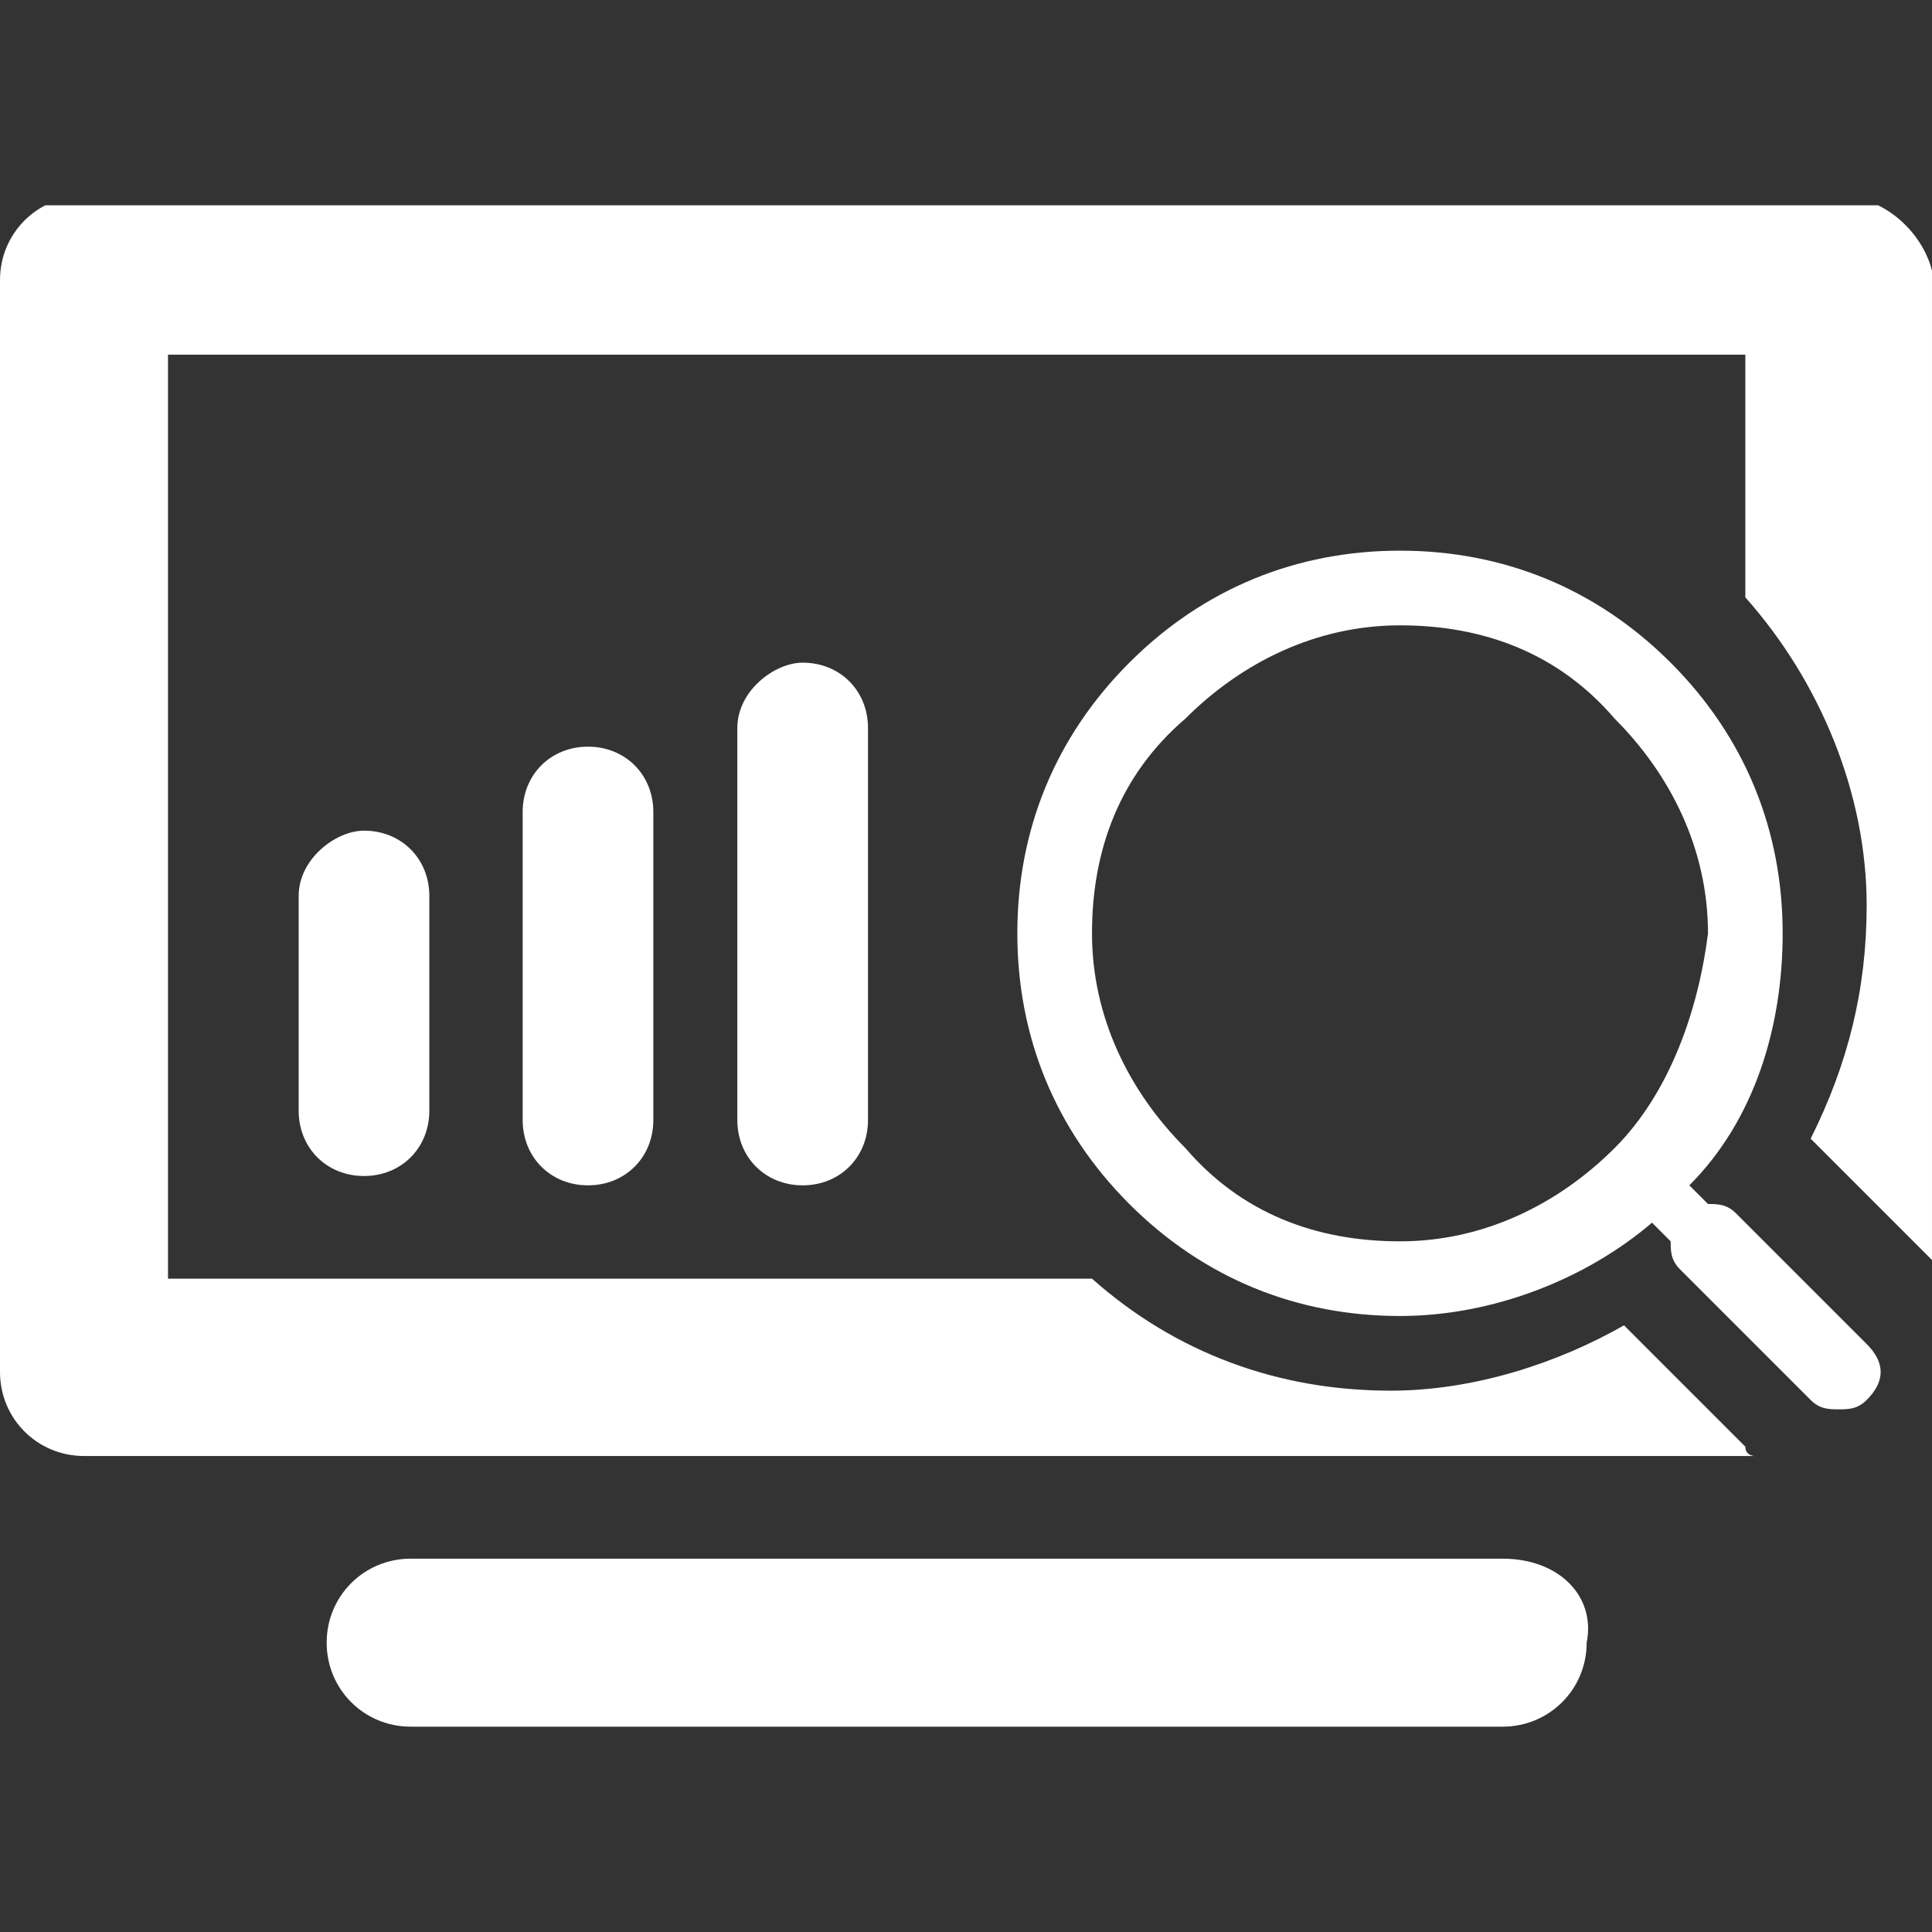 <?xml version="1.0" encoding="UTF-8" standalone="no"?>
<!-- Generator: Adobe Illustrator 19.0.0, SVG Export Plug-In . SVG Version: 6.00 Build 0)  -->

<svg
   xmlns:dc="http://purl.org/dc/elements/1.1/"
   xmlns:cc="http://creativecommons.org/ns#"
   xmlns:rdf="http://www.w3.org/1999/02/22-rdf-syntax-ns#"
   xmlns:svg="http://www.w3.org/2000/svg"
   xmlns="http://www.w3.org/2000/svg"
   xmlns:xlink="http://www.w3.org/1999/xlink"
   xmlns:sodipodi="http://sodipodi.sourceforge.net/DTD/sodipodi-0.dtd"
   xmlns:inkscape="http://www.inkscape.org/namespaces/inkscape"
   version="1.1"
   id="Layer_1"
   x="0px"
   y="0px"
   viewBox="0 0 20.7 20.7"
   xml:space="preserve"
   inkscape:version="0.91 r13725"
   sodipodi:docname="sales-data.svg"
   width="20.7"
   height="20.7"><rect x="0" y="0" width="20.7" height="20.7" fill="#333333" stroke="none"/><defs
     id="defs168" /><sodipodi:namedview
     pagecolor="#ffffff"
     bordercolor="#666666"
     borderopacity="1"
     objecttolerance="10"
     gridtolerance="10"
     guidetolerance="10"
     inkscape:pageopacity="0"
     inkscape:pageshadow="2"
     inkscape:window-width="1440"
     inkscape:window-height="855"
     id="namedview166"
     showgrid="false"
     inkscape:zoom="3.653385"
     inkscape:cx="-70.820765"
     inkscape:cy="-35.598144"
     inkscape:window-x="0"
     inkscape:window-y="0"
     inkscape:window-maximized="0"
     inkscape:current-layer="Layer_1"
     fit-margin-left="0"
     fit-margin-top="0"
     fit-margin-right="0"
     fit-margin-bottom="0" /><style
     type="text/css"
     id="style3">
	.st0{fill:#06CDAA;stroke:#085143;stroke-miterlimit:10;}
	.st1{fill:none;stroke:#000000;stroke-miterlimit:10;}
	.st2{fill:#353535;}
	.st3{font-family:'BerlinSansFBDemi-Bold';}
	.st4{font-size:11.348px;}
	.st5{fill:#FFFFFF;}
	.st6{fill:#085143;}
	.st7{font-family:'MyriadPro-Regular';}
	.st8{font-size:7.833px;}
	.st9{font-family:'NexaBold';}
	.st10{font-size:21.2px;}
	.st11{font-size:11.428px;}
	.st12{font-size:11.431px;}
	.st13{font-size:7.707px;}
	.st14{font-size:12px;}
	.st15{fill-rule:evenodd;clip-rule:evenodd;}
	.st16{fill-rule:evenodd;clip-rule:evenodd;fill:#FFED00;}
	.st17{fill:#085143;stroke:#085143;stroke-width:0.25;stroke-miterlimit:10;}
	.st18{font-size:14.855px;}
	.st19{fill:none;stroke:#085143;stroke-miterlimit:10;}
	.st20{fill:#F2F4F4;}
	.st21{font-size:6.94px;}
	.st22{font-size:6.828px;}
	.st23{stroke:#000000;stroke-width:2;stroke-miterlimit:10;}
	.st24{font-size:10px;}
	.st25{fill:#F2F4F4;stroke:#111111;stroke-miterlimit:10;}
	.st26{font-size:11px;}
	.st27{font-size:9px;}
	.st28{fill:#F4F4F4;}
	.st29{font-size:8.958px;}
	.st30{clip-path:url(#XMLID_165_);fill:#353535;}
	.st31{clip-path:url(#XMLID_169_);fill:#353535;}
</style><g
     id="XMLID_43_"
     transform="translate(-780.6,-213.4)"
     style="fill:#ffffff"><path
       id="XMLID_140_"
       class="st2"
       d="m 796.7,230.1 -11.7,0 c -0.5,0 -0.9,0.4 -0.9,0.9 0,0.5 0.4,0.9 0.9,0.9 l 11.7,0 c 0.5,0 0.9,-0.4 0.9,-0.9 0.1,-0.5 -0.3,-0.9 -0.9,-0.9 l 0,0 z m 0,0"
       inkscape:connector-curvature="0"
       style="fill:#ffffff" /><path
       id="XMLID_137_"
       class="st2"
       d="m 783.8,223 0,2.3 c 0,0.4 0.3,0.7 0.7,0.7 0.4,0 0.7,-0.3 0.7,-0.7 l 0,-2.3 c 0,-0.4 -0.3,-0.7 -0.7,-0.7 -0.3,0 -0.7,0.3 -0.7,0.7 l 0,0 z m 0,0"
       inkscape:connector-curvature="0"
       style="fill:#ffffff" /><path
       id="XMLID_134_"
       class="st2"
       d="m 786.2,222.1 0,3.3 c 0,0.4 0.3,0.7 0.7,0.7 0.4,0 0.7,-0.3 0.7,-0.7 l 0,-3.3 c 0,-0.4 -0.3,-0.7 -0.7,-0.7 -0.4,0 -0.7,0.3 -0.7,0.7 l 0,0 z m 0,0"
       inkscape:connector-curvature="0"
       style="fill:#ffffff" /><g
       id="XMLID_123_"
       style="fill:#ffffff"><defs
         id="defs138"><rect
           id="XMLID_124_"
           x="780.6"
           y="215.6"
           width="20.8"
           height="16.4" /></defs><clipPath
         id="XMLID_165_"><use
           xlink:href="#XMLID_124_"
           style="overflow:visible"
           id="use142"
           x="0"
           y="0"
           width="100%"
           height="100%" /></clipPath><path
         id="XMLID_131_"
         class="st30"
         d="m 788.5,221.2 0,4.2 c 0,0.4 0.3,0.7 0.7,0.7 0.4,0 0.7,-0.3 0.7,-0.7 l 0,-4.2 c 0,-0.4 -0.3,-0.7 -0.7,-0.7 -0.3,0 -0.7,0.3 -0.7,0.7 l 0,0 z m 0,0"
         clip-path="url(#XMLID_165_)"
         inkscape:connector-curvature="0"
         style="fill:#ffffff" /><path
         id="XMLID_128_"
         class="st30"
         d="m 800.3,215.5 -18.8,0 c -0.5,0 -0.9,0.4 -0.9,0.9 l 0,11.7 c 0,0.5 0.4,0.9 0.9,0.9 l 17.9,0 c 0,0 -0.1,0 -0.1,-0.1 l -1.3,-1.3 c -0.7,0.4 -1.6,0.7 -2.5,0.7 -1.2,0 -2.3,-0.4 -3.2,-1.2 l -9.9,0 0,-9.9 16.9,0 0,2.6 c 0.8,0.9 1.3,2.1 1.3,3.3 0,0.9 -0.2,1.7 -0.6,2.5 l 1.3,1.3 0,-10.6 c -0.1,-0.4 -0.5,-0.8 -1,-0.8 l 0,0 z m 0,0"
         clip-path="url(#XMLID_165_)"
         inkscape:connector-curvature="0"
         style="fill:#ffffff" /></g><path
       id="XMLID_44_"
       class="st2"
       d="m 799.2,226.4 c -0.1,-0.1 -0.2,-0.1 -0.3,-0.1 l -0.2,-0.2 c 0.7,-0.7 1,-1.7 1,-2.7 0,-1.1 -0.4,-2.1 -1.2,-2.9 -0.8,-0.8 -1.8,-1.2 -2.9,-1.2 -1.1,0 -2.1,0.4 -2.9,1.2 -0.8,0.8 -1.2,1.8 -1.2,2.9 0,1.1 0.4,2.1 1.2,2.9 0.8,0.8 1.8,1.2 2.9,1.2 1,0 2,-0.4 2.7,-1 l 0.2,0.2 c 0,0.1 0,0.2 0.1,0.3 l 1.4,1.4 c 0.1,0.1 0.2,0.1 0.3,0.1 0.1,0 0.2,0 0.3,-0.1 0.2,-0.2 0.2,-0.4 0,-0.6 l -1.4,-1.4 z m -1.3,-0.7 c -0.6,0.6 -1.4,1 -2.3,1 -0.9,0 -1.7,-0.3 -2.3,-1 -0.6,-0.6 -1,-1.4 -1,-2.3 0,-0.9 0.3,-1.7 1,-2.3 0.6,-0.6 1.4,-1 2.3,-1 0.9,0 1.7,0.3 2.3,1 0.6,0.6 1,1.4 1,2.3 -0.1,0.8 -0.4,1.7 -1,2.3 l 0,0 z m 0,0"
       inkscape:connector-curvature="0"
       style="fill:#ffffff" /></g></svg>